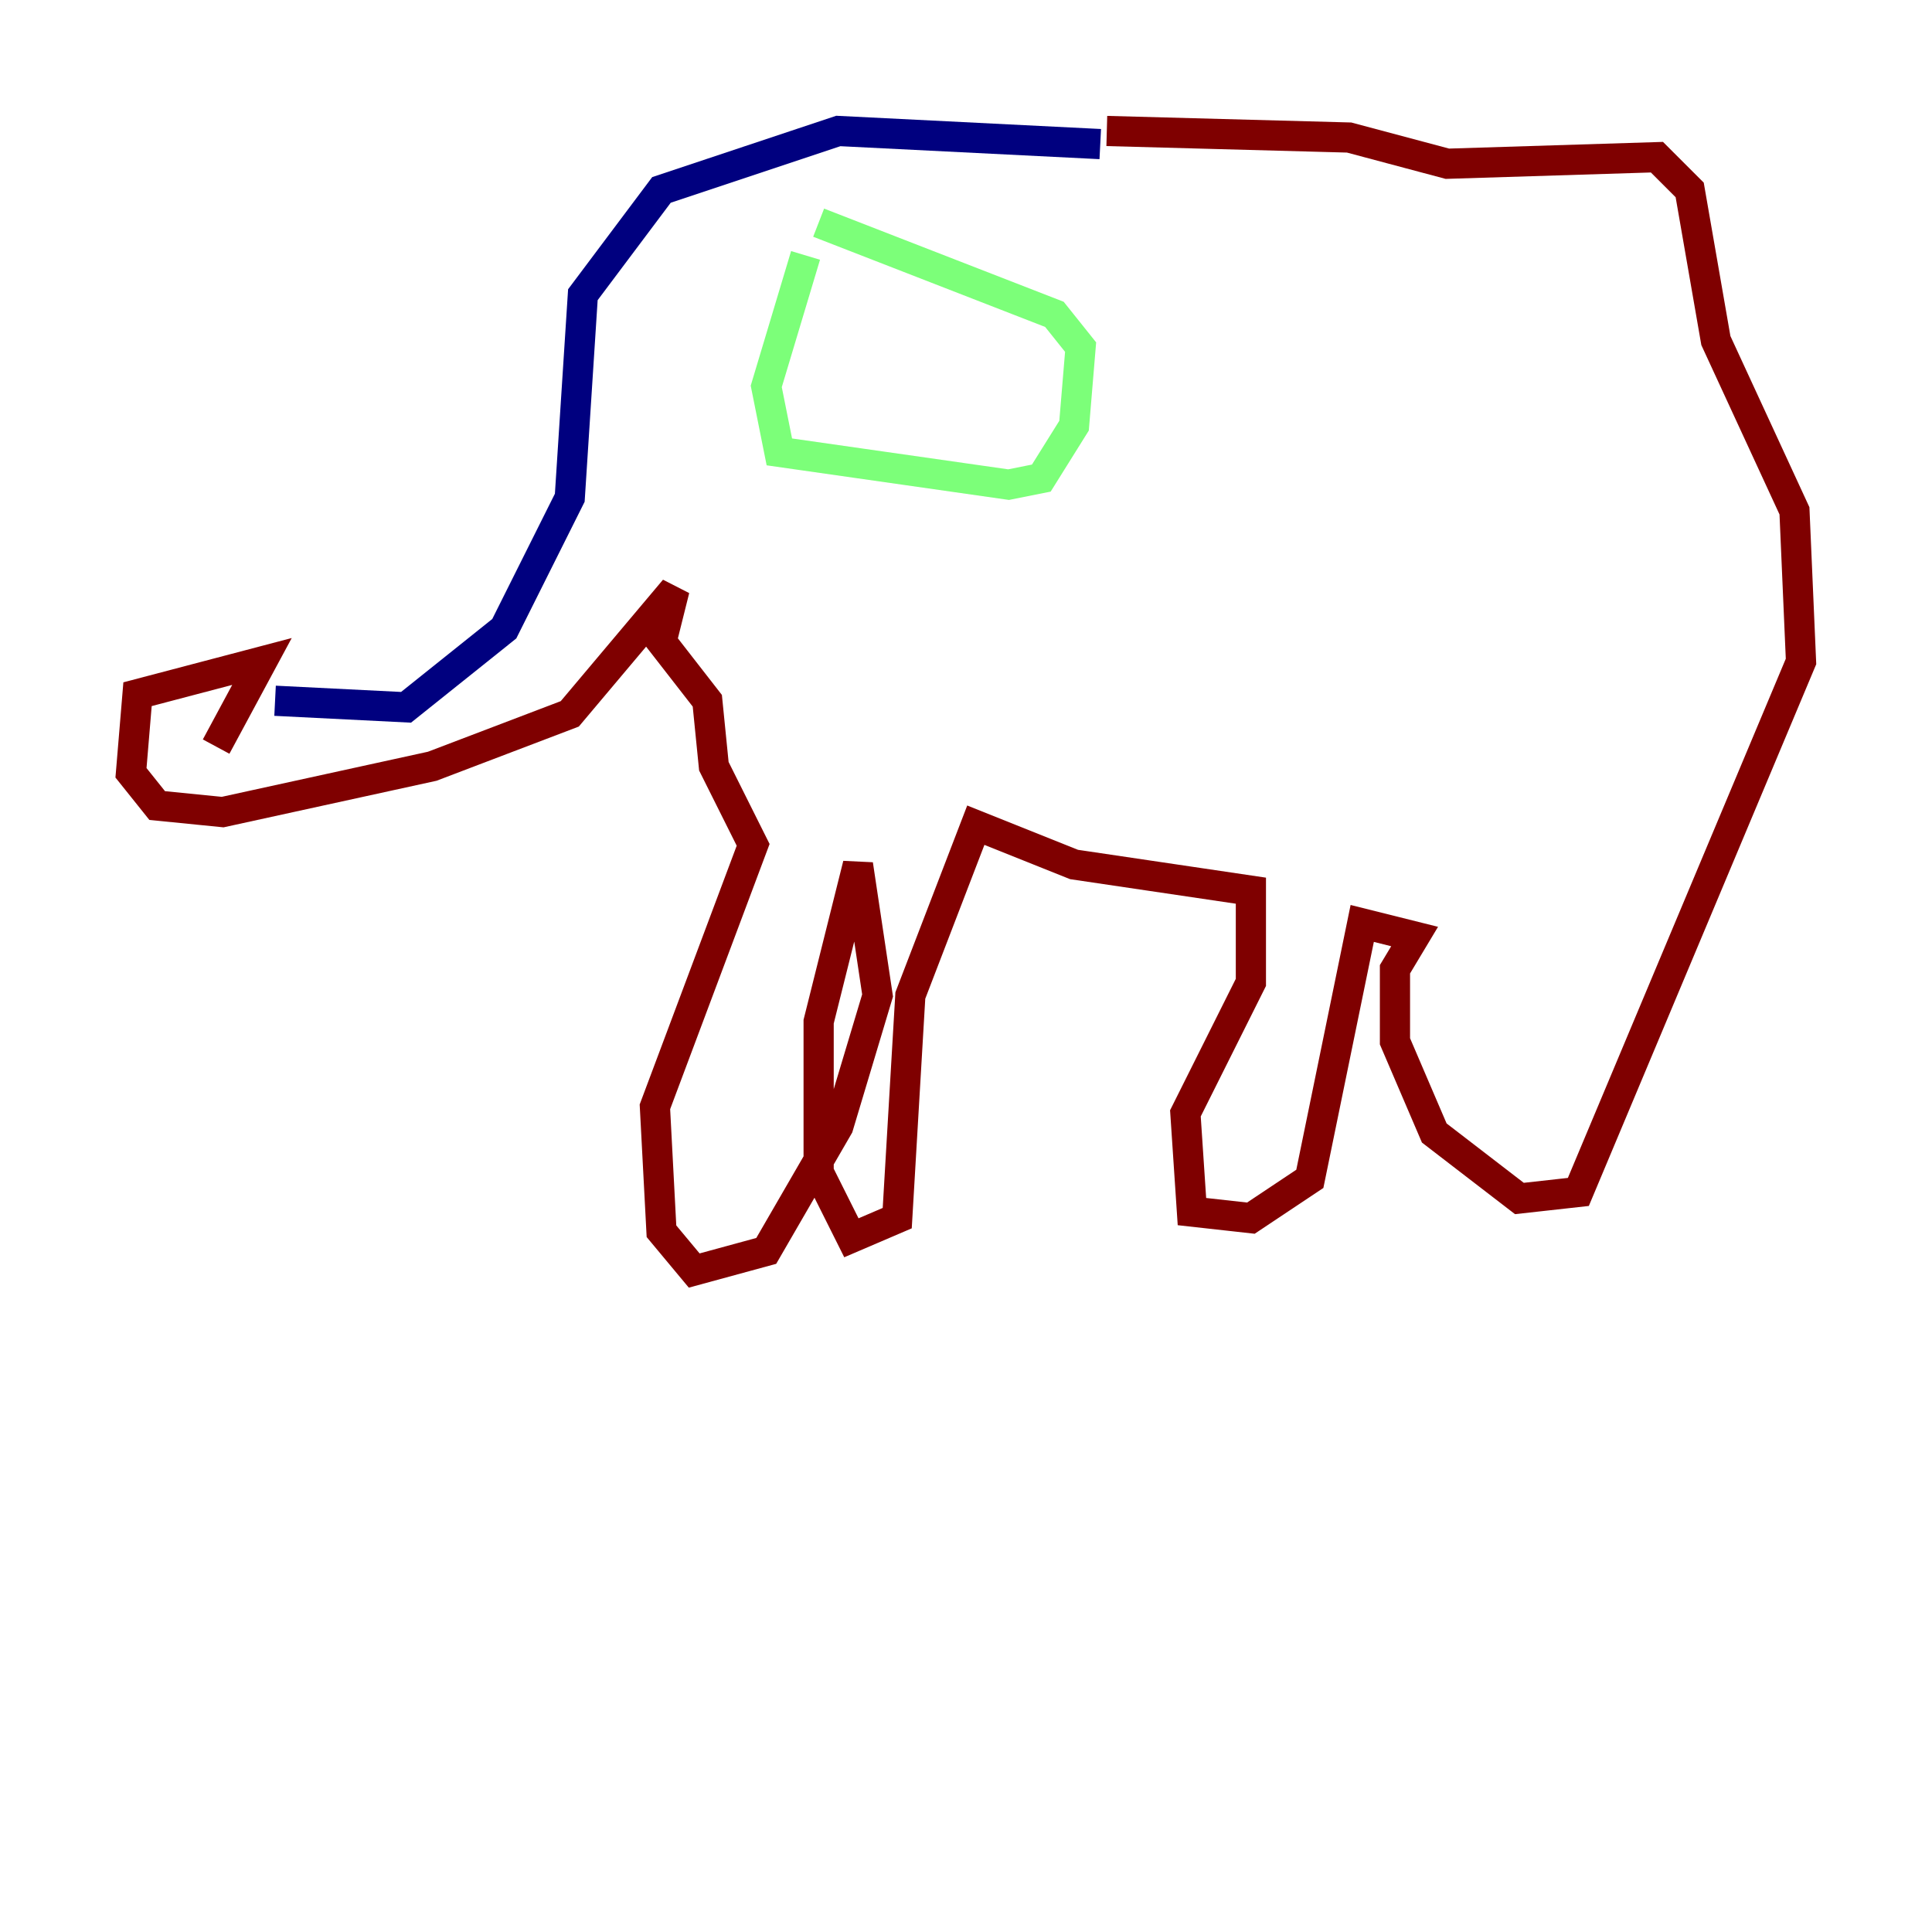<?xml version="1.0" encoding="utf-8" ?>
<svg baseProfile="tiny" height="128" version="1.2" viewBox="0,0,128,128" width="128" xmlns="http://www.w3.org/2000/svg" xmlns:ev="http://www.w3.org/2001/xml-events" xmlns:xlink="http://www.w3.org/1999/xlink"><defs /><polyline fill="none" points="18.224,46.427 26.902,46.861 33.41,41.654 37.749,32.976 38.617,19.525 43.824,12.583 55.539,8.678 72.895,9.546" stroke="#00007f" stroke-width="2" /><polyline fill="none" points="53.37,16.922 50.766,25.6 51.634,29.939 66.82,32.108 68.99,31.675 71.159,28.203 71.593,22.997 69.858,20.827 54.237,14.752" stroke="#7cff79" stroke-width="2" /><polyline fill="none" points="73.329,8.678 89.383,9.112 95.891,10.848 109.776,10.414 111.946,12.583 113.681,22.563 118.888,33.844 119.322,43.824 104.57,78.969 100.664,79.403 95.024,75.064 92.42,68.99 92.42,64.217 93.722,62.047 90.251,61.18 86.78,78.102 82.875,80.705 78.969,80.271 78.536,73.763 82.875,65.085 82.875,59.01 71.159,57.275 64.651,54.671 60.312,65.953 59.444,80.705 56.407,82.007 54.237,77.668 54.237,67.688 56.841,57.275 58.142,65.953 55.539,74.63 50.766,82.875 45.993,84.176 43.824,81.573 43.39,73.329 49.898,55.973 47.295,50.766 46.861,46.427 43.824,42.522 44.691,39.051 37.749,47.295 28.637,50.766 14.752,53.803 10.414,53.37 8.678,51.2 9.112,45.993 17.356,43.824 14.319,49.464" stroke="#7f0000" stroke-width="2" /></svg>